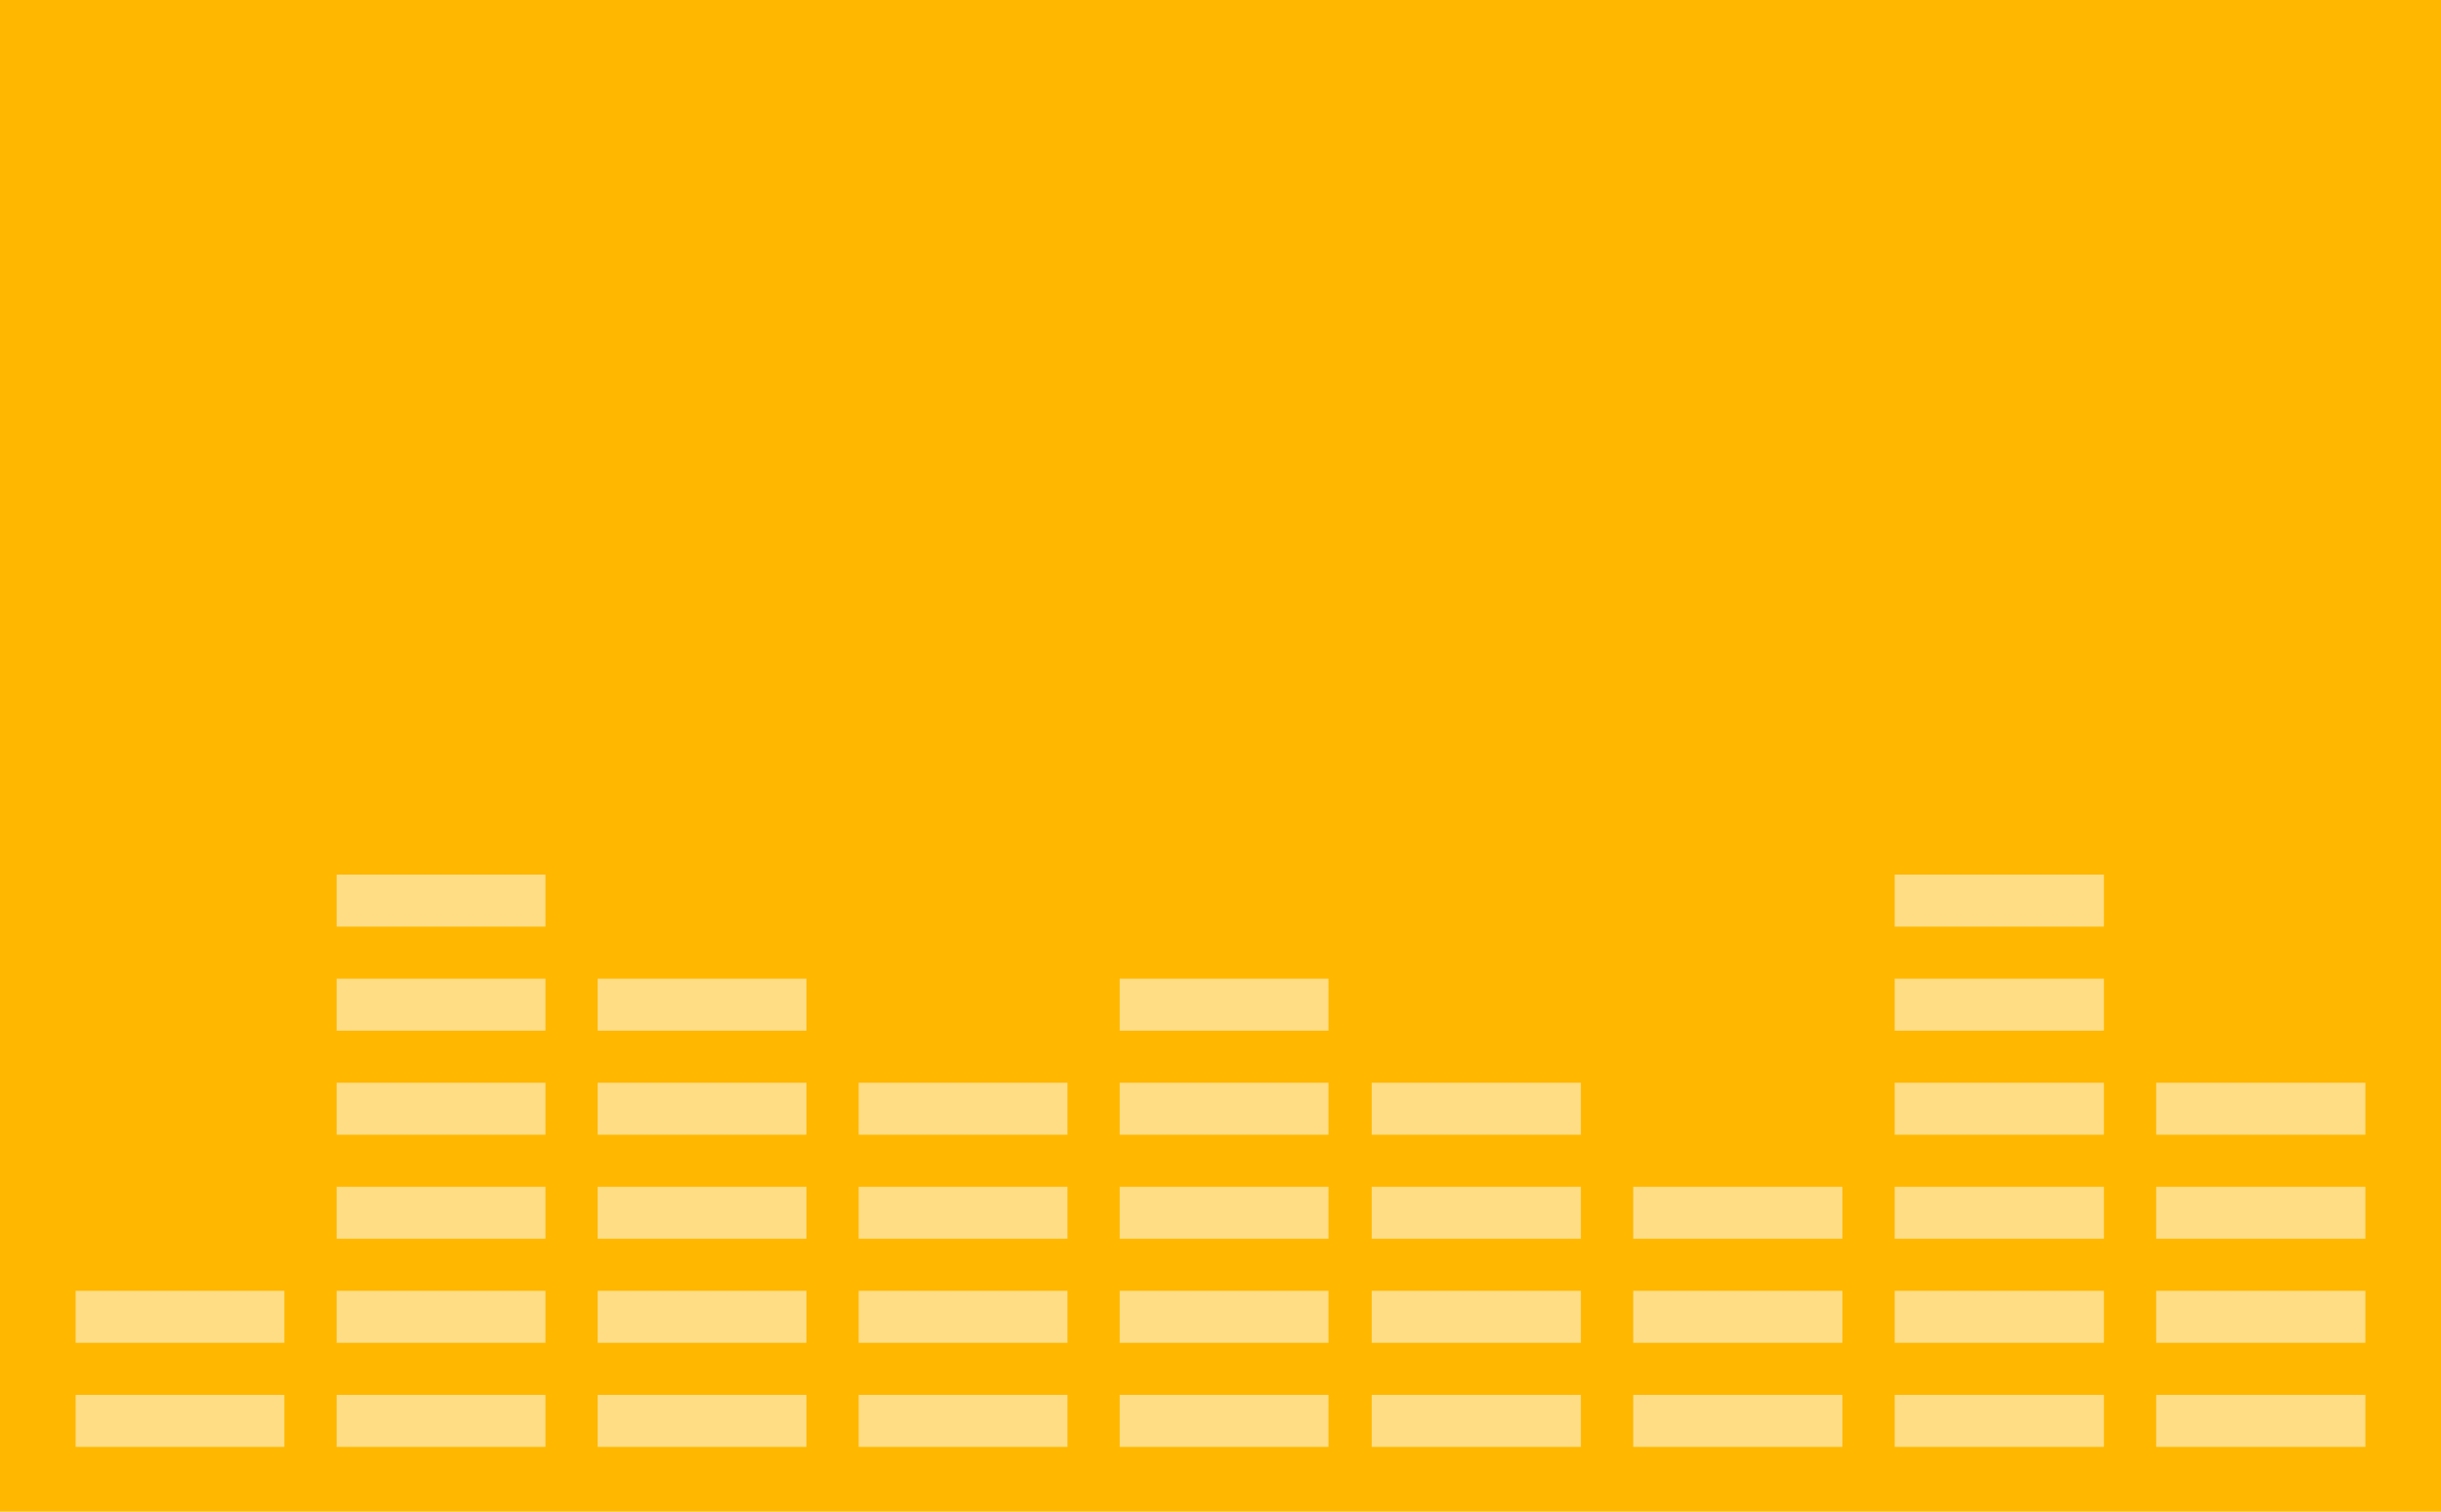 <svg xmlns="http://www.w3.org/2000/svg" width="226" height="140" viewBox="0 0 226 140">
  <g fill="none" transform="translate(-1)">
    <rect width="227" height="140" fill="#FFB700"/>
    <path fill="#FFDD85" d="M24.167,48.182 L43.5,48.182 L43.5,53 L24.167,53 L24.167,48.182 Z M0,48.182 L19.333,48.182 L19.333,53 L0,53 L0,48.182 Z M24.167,38.545 L43.5,38.545 L43.5,43.364 L24.167,43.364 L24.167,38.545 Z M0,38.545 L19.333,38.545 L19.333,43.364 L0,43.364 L0,38.545 Z M24.167,28.909 L43.5,28.909 L43.5,33.727 L24.167,33.727 L24.167,28.909 Z M24.167,19.273 L43.5,19.273 L43.5,24.091 L24.167,24.091 L24.167,19.273 Z M24.167,9.636 L43.5,9.636 L43.5,14.455 L24.167,14.455 L24.167,9.636 Z M24.167,0 L43.5,0 L43.5,4.818 L24.167,4.818 L24.167,0 Z M48.333,48.182 L67.667,48.182 L67.667,53 L48.333,53 L48.333,48.182 Z M48.333,38.545 L67.667,38.545 L67.667,43.364 L48.333,43.364 L48.333,38.545 Z M48.333,28.909 L67.667,28.909 L67.667,33.727 L48.333,33.727 L48.333,28.909 Z M48.333,19.273 L67.667,19.273 L67.667,24.091 L48.333,24.091 L48.333,19.273 Z M48.333,9.636 L67.667,9.636 L67.667,14.455 L48.333,14.455 L48.333,9.636 Z M72.5,48.182 L91.833,48.182 L91.833,53 L72.5,53 L72.5,48.182 Z M96.667,48.182 L116,48.182 L116,53 L96.667,53 L96.667,48.182 Z M72.5,38.545 L91.833,38.545 L91.833,43.364 L72.5,43.364 L72.5,38.545 Z M96.667,38.545 L116,38.545 L116,43.364 L96.667,43.364 L96.667,38.545 Z M72.5,28.909 L91.833,28.909 L91.833,33.727 L72.5,33.727 L72.5,28.909 Z M96.667,28.909 L116,28.909 L116,33.727 L96.667,33.727 L96.667,28.909 Z M72.5,19.273 L91.833,19.273 L91.833,24.091 L72.5,24.091 L72.5,19.273 Z M96.667,19.273 L116,19.273 L116,24.091 L96.667,24.091 L96.667,19.273 Z M96.667,9.636 L116,9.636 L116,14.455 L96.667,14.455 L96.667,9.636 Z M187.789,48.182 L187.789,53 L168.421,53 L168.421,48.182 L187.789,48.182 Z M212,48.182 L212,53 L192.632,53 L192.632,48.182 L212,48.182 Z M187.789,38.545 L187.789,43.364 L168.421,43.364 L168.421,38.545 L187.789,38.545 Z M212,38.545 L212,43.364 L192.632,43.364 L192.632,38.545 L212,38.545 Z M187.789,28.909 L187.789,33.727 L168.421,33.727 L168.421,28.909 L187.789,28.909 Z M212,28.909 L212,33.727 L192.632,33.727 L192.632,28.909 L212,28.909 Z M187.789,19.273 L187.789,24.091 L168.421,24.091 L168.421,19.273 L187.789,19.273 Z M212,19.273 L212,24.091 L192.632,24.091 L192.632,19.273 L212,19.273 Z M187.789,9.636 L187.789,14.455 L168.421,14.455 L168.421,9.636 L187.789,9.636 Z M187.789,0 L187.789,4.818 L168.421,4.818 L168.421,0 L187.789,0 Z M163.579,48.182 L163.579,53 L144.211,53 L144.211,48.182 L163.579,48.182 Z M163.579,38.545 L163.579,43.364 L144.211,43.364 L144.211,38.545 L163.579,38.545 Z M163.579,28.909 L163.579,33.727 L144.211,33.727 L144.211,28.909 L163.579,28.909 Z M139.368,48.182 L139.368,53 L120,53 L120,48.182 L139.368,48.182 Z M139.368,38.545 L139.368,43.364 L120,43.364 L120,38.545 L139.368,38.545 Z M139.368,28.909 L139.368,33.727 L120,33.727 L120,28.909 L139.368,28.909 Z M139.368,19.273 L139.368,24.091 L120,24.091 L120,19.273 L139.368,19.273 Z" transform="translate(8 81)"/>
  </g>
</svg>
